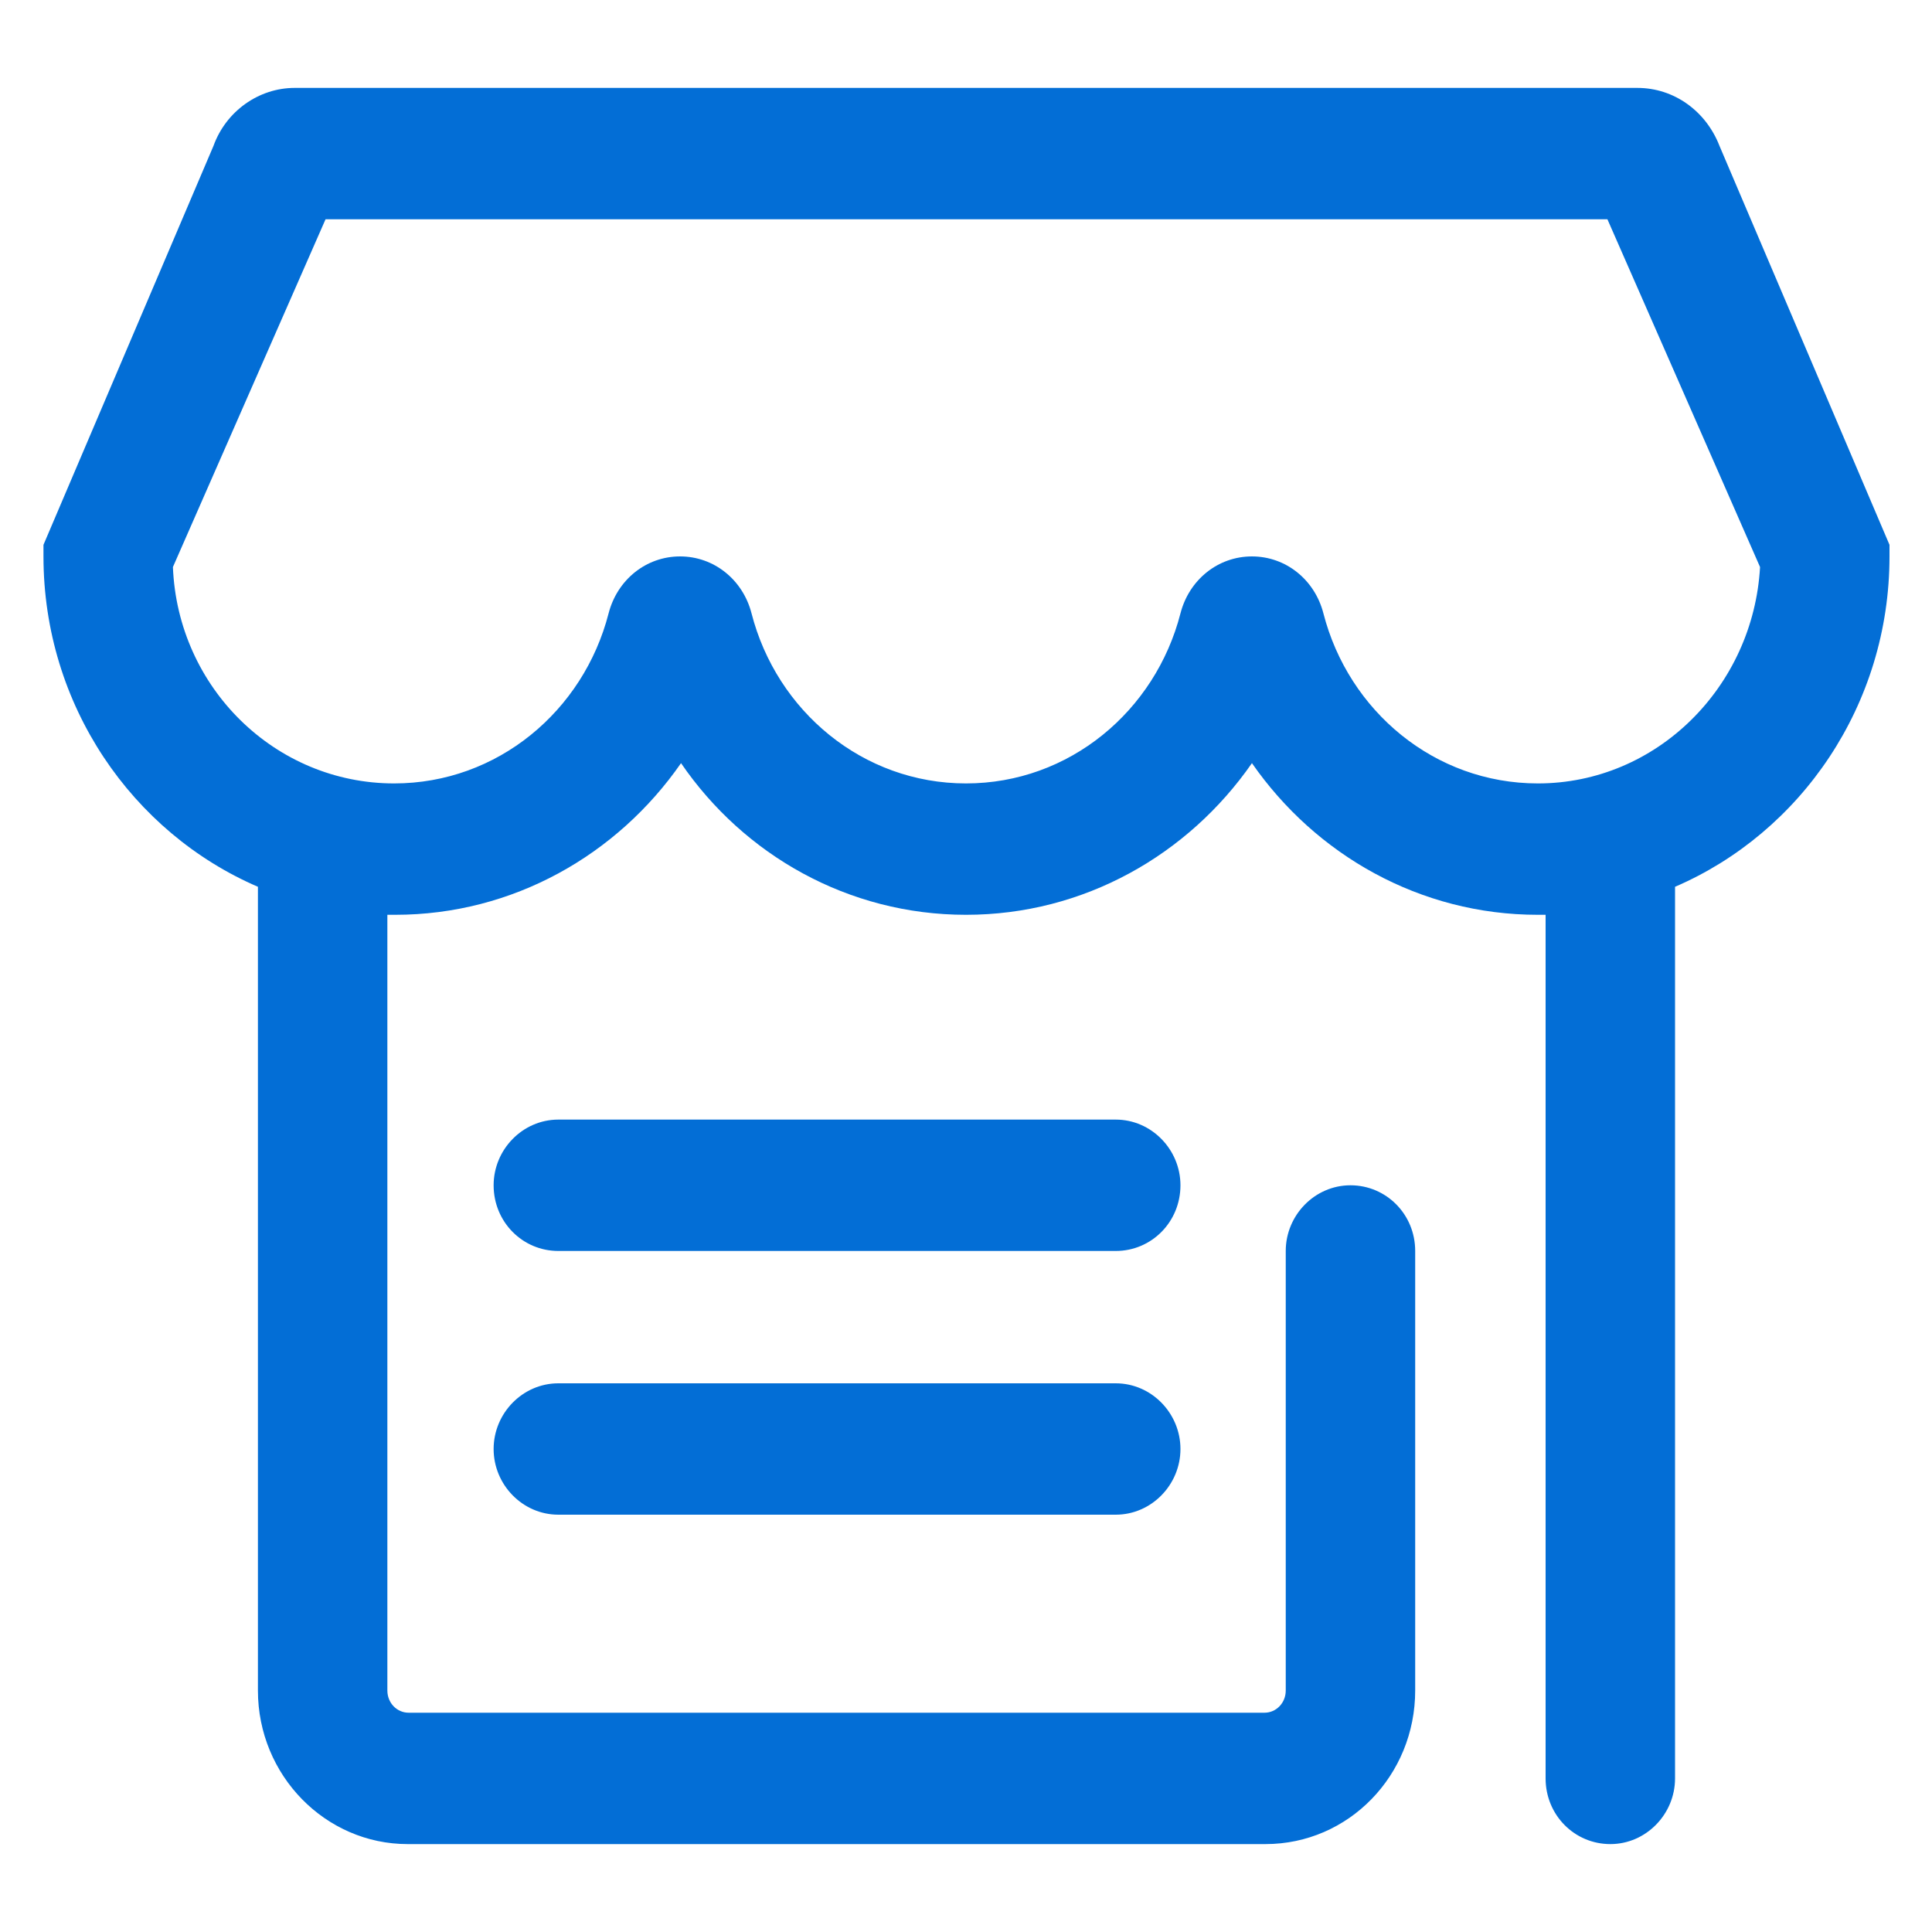 <?xml version="1.0" encoding="utf-8"?>
<!-- Generator: Adobe Illustrator 23.0.2, SVG Export Plug-In . SVG Version: 6.00 Build 0)  -->
<svg version="1.1" id="图层_1" xmlns="http://www.w3.org/2000/svg" xmlns:xlink="http://www.w3.org/1999/xlink" x="0px" y="0px"
	 viewBox="0 0 200 200" style="enable-background:new 0 0 200 200;" xml:space="preserve">
<style type="text/css">
	.st0{fill:#036ED6;}
</style>
<path class="st0" d="M115.5,115.9H57.8c-3.7,0-6.7,3.1-6.7,6.8c0,3.8,3,6.8,6.7,6.8h57.7c3.7,0,6.7-3,6.7-6.8
	C122.2,119,119.2,115.9,115.5,115.9 M159.2,81.1c-10.7,0-19.6-7.5-22.2-17.6c-0.9-3.5-3.9-5.9-7.4-5.9c-3.5,0-6.5,2.4-7.4,5.9
	c-2.6,10.1-11.5,17.6-22.2,17.6s-19.6-7.5-22.2-17.6c-0.9-3.5-3.9-5.9-7.4-5.9c-3.5,0-6.5,2.4-7.4,5.9
	c-2.6,10.1-11.5,17.6-22.2,17.6c-12.3,0-22.4-9.9-22.9-22.4l15.8-36h132.7l15.8,36C181.5,71.1,171.5,81.1,159.2,81.1 M169.5,9.1
	H30.5c-3.7,0-7.1,2.4-8.4,6L4.5,56.4v1.2c0,15.4,9.2,28.6,22.2,34.2V175c0,8.8,7,15.9,15.5,15.9h88.8c8.6,0,15.5-7.1,15.5-15.9
	v-45.5c0-3.8-3-6.8-6.7-6.8c-3.7,0-6.7,3.1-6.7,6.8V175c0,1.3-1,2.3-2.2,2.3H42.3c-1.2,0-2.2-1-2.2-2.3c0,0,0,0,0,0V94.7
	c0.3,0,0.5,0,0.8,0c12.2,0,23-6.2,29.6-15.7C77,88.5,87.8,94.7,100,94.7c12.2,0,23-6.2,29.6-15.7c6.6,9.5,17.4,15.7,29.6,15.7
	c0.3,0,0.5,0,0.8,0v89.4c0,3.8,3,6.8,6.7,6.8c3.7,0,6.7-3.1,6.7-6.8V91.8c13-5.6,22.2-18.8,22.2-34.2v-1.2l-17.6-41.3
	C176.6,11.5,173.3,9.1,169.5,9.1 M115.5,143.2H57.8c-3.7,0-6.7,3.1-6.7,6.8s3,6.8,6.7,6.8h57.7c3.7,0,6.7-3.1,6.7-6.8
	S119.2,143.2,115.5,143.2"/>
</svg>

